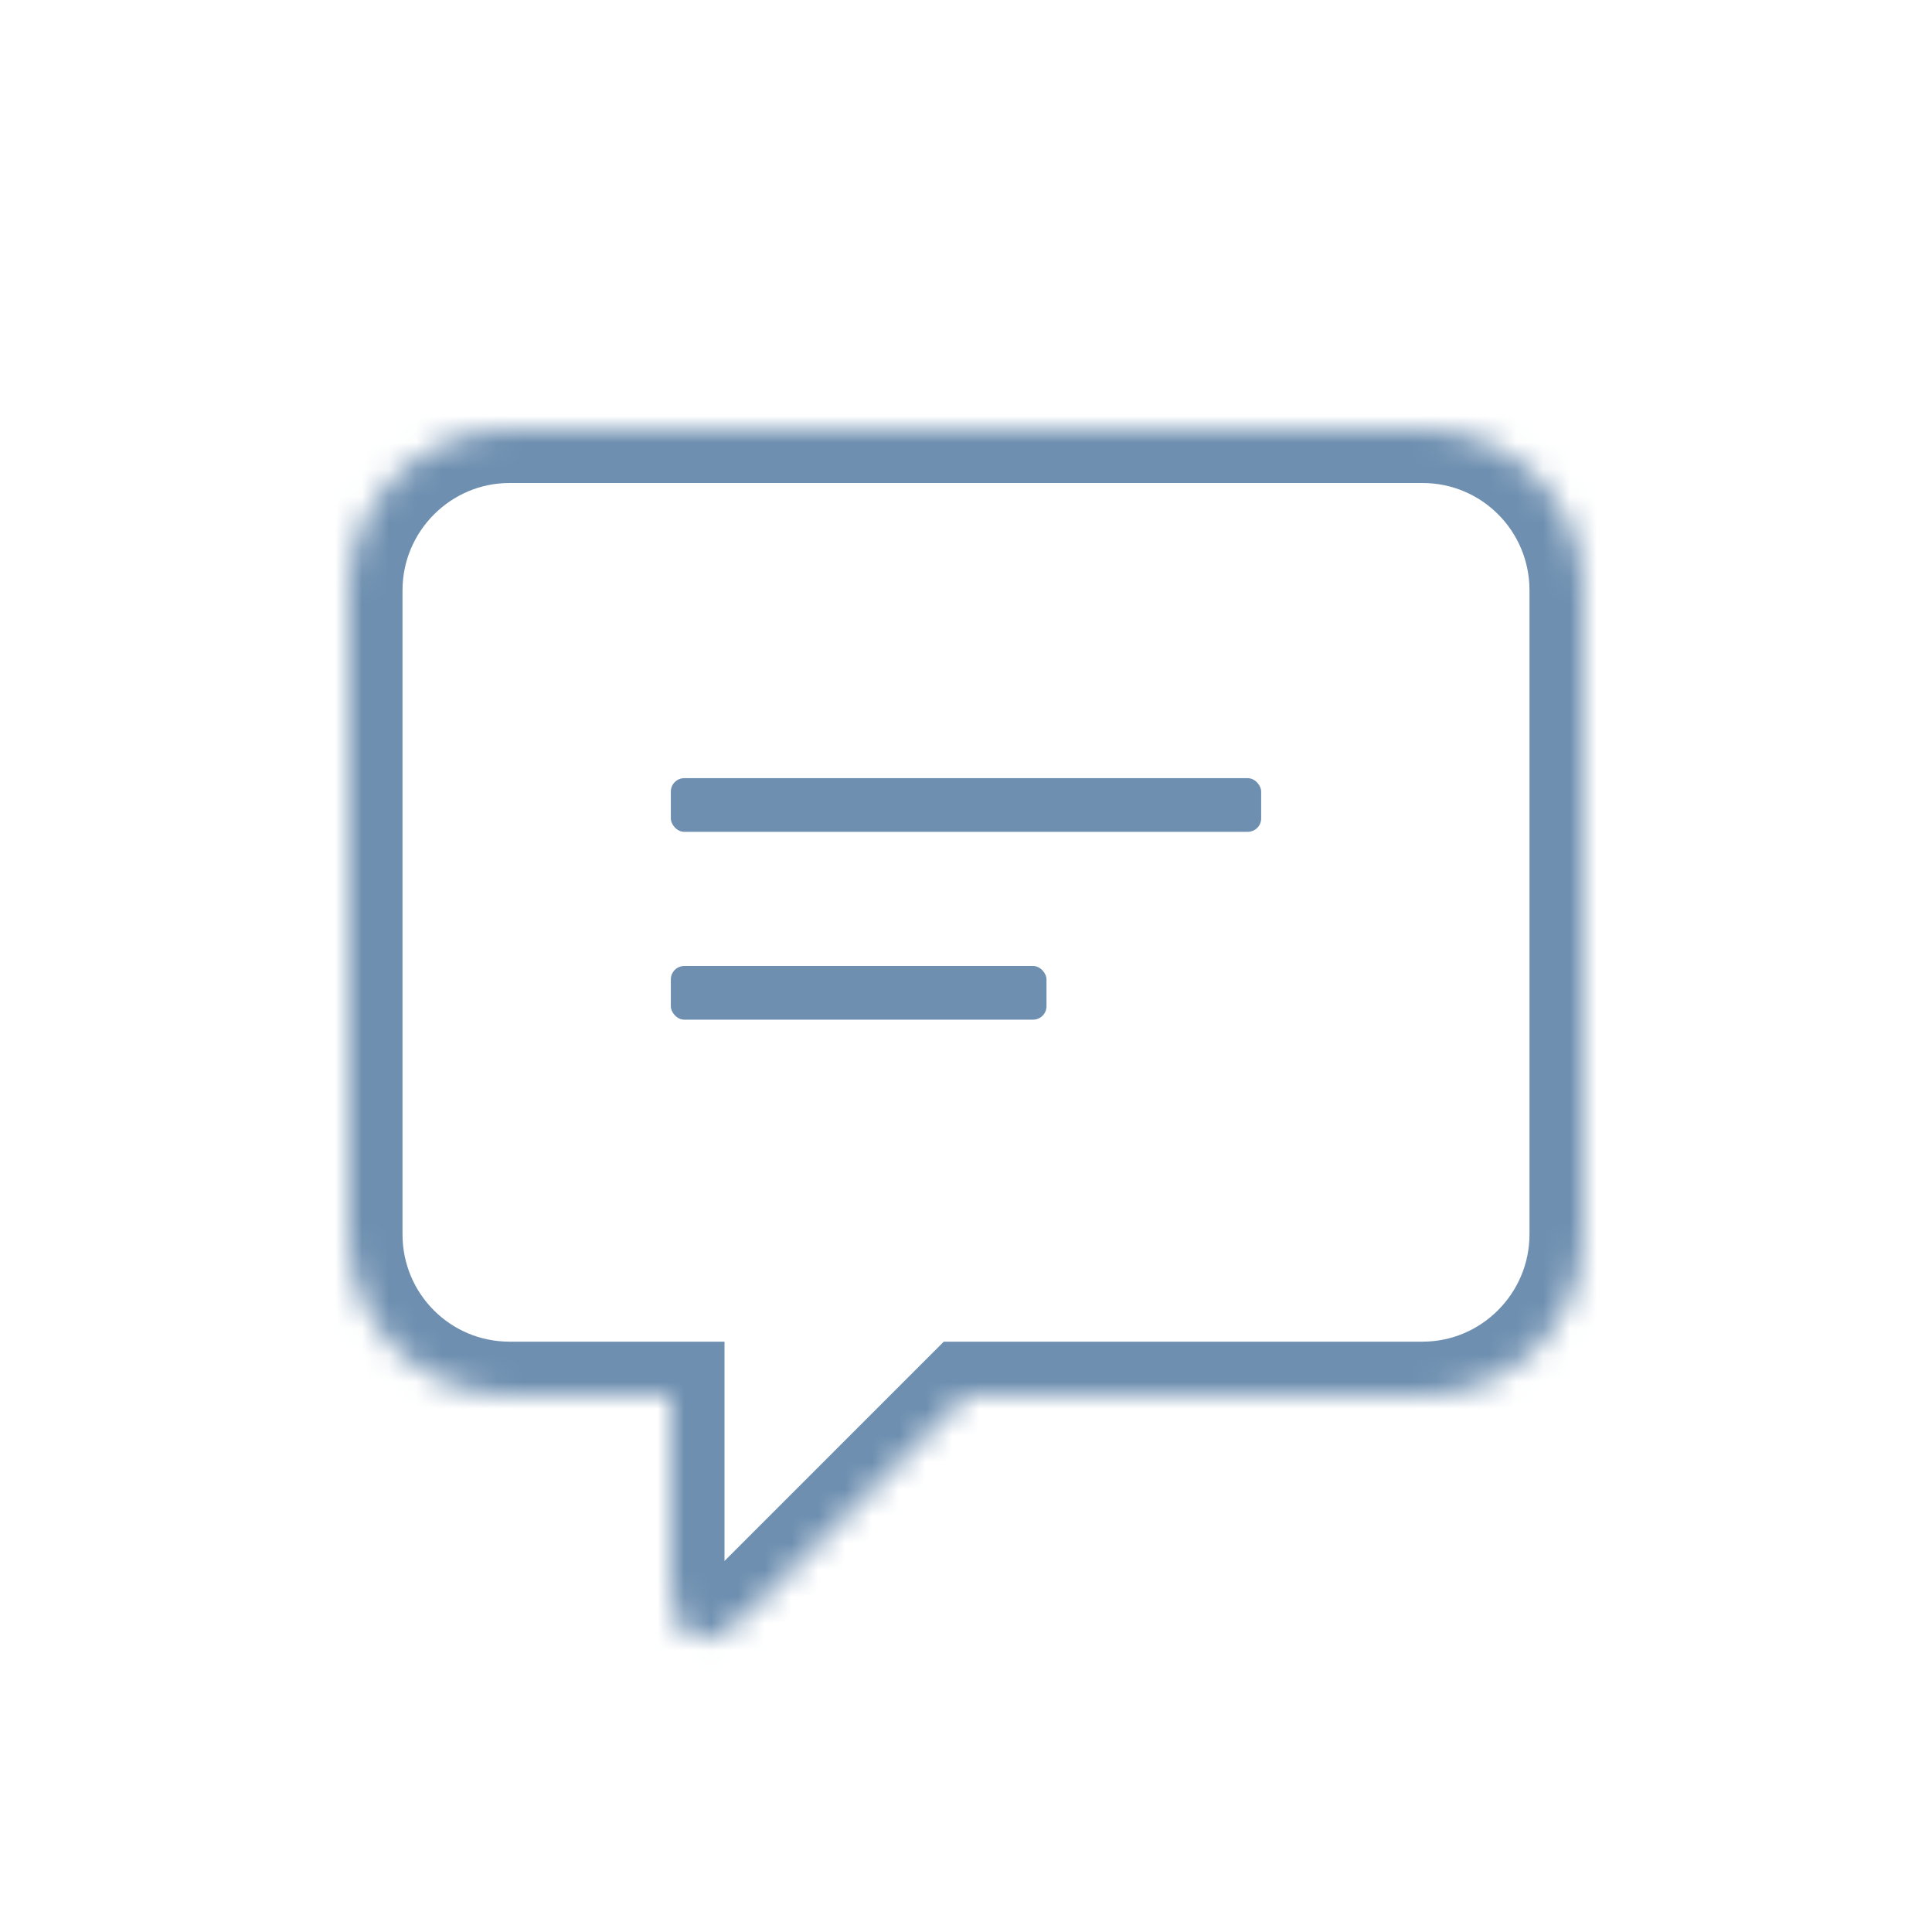 <svg width="72" height="72" viewBox="0 0 72 72" xmlns="http://www.w3.org/2000/svg" xmlns:xlink="http://www.w3.org/1999/xlink"><defs><path d="M23 36h17.01c3.3 0 5.99-2.69 5.99-6.005V6.005C46 2.675 43.318 0 40.01 0H5.99C2.69 0 0 2.69 0 6.005v23.99C0 33.325 2.682 36 5.99 36H12v7.004c0 2.207 1.27 2.727 2.824 1.172L23 36z" id="a"/><mask id="b" x="0" y="0" width="46" height="45.072" fill="#fff"><use xlink:href="#a"/></mask></defs><g fill="none" fill-rule="evenodd" transform="translate(13 16)"><use stroke="#6E8FB0" mask="url(#b)" stroke-width="4" xlink:href="#a"/><rect fill="#6E8FB0" x="12" y="13" width="22" height="2" rx=".5"/><rect fill="#6E8FB0" x="12" y="20" width="14" height="2" rx=".5"/></g></svg>